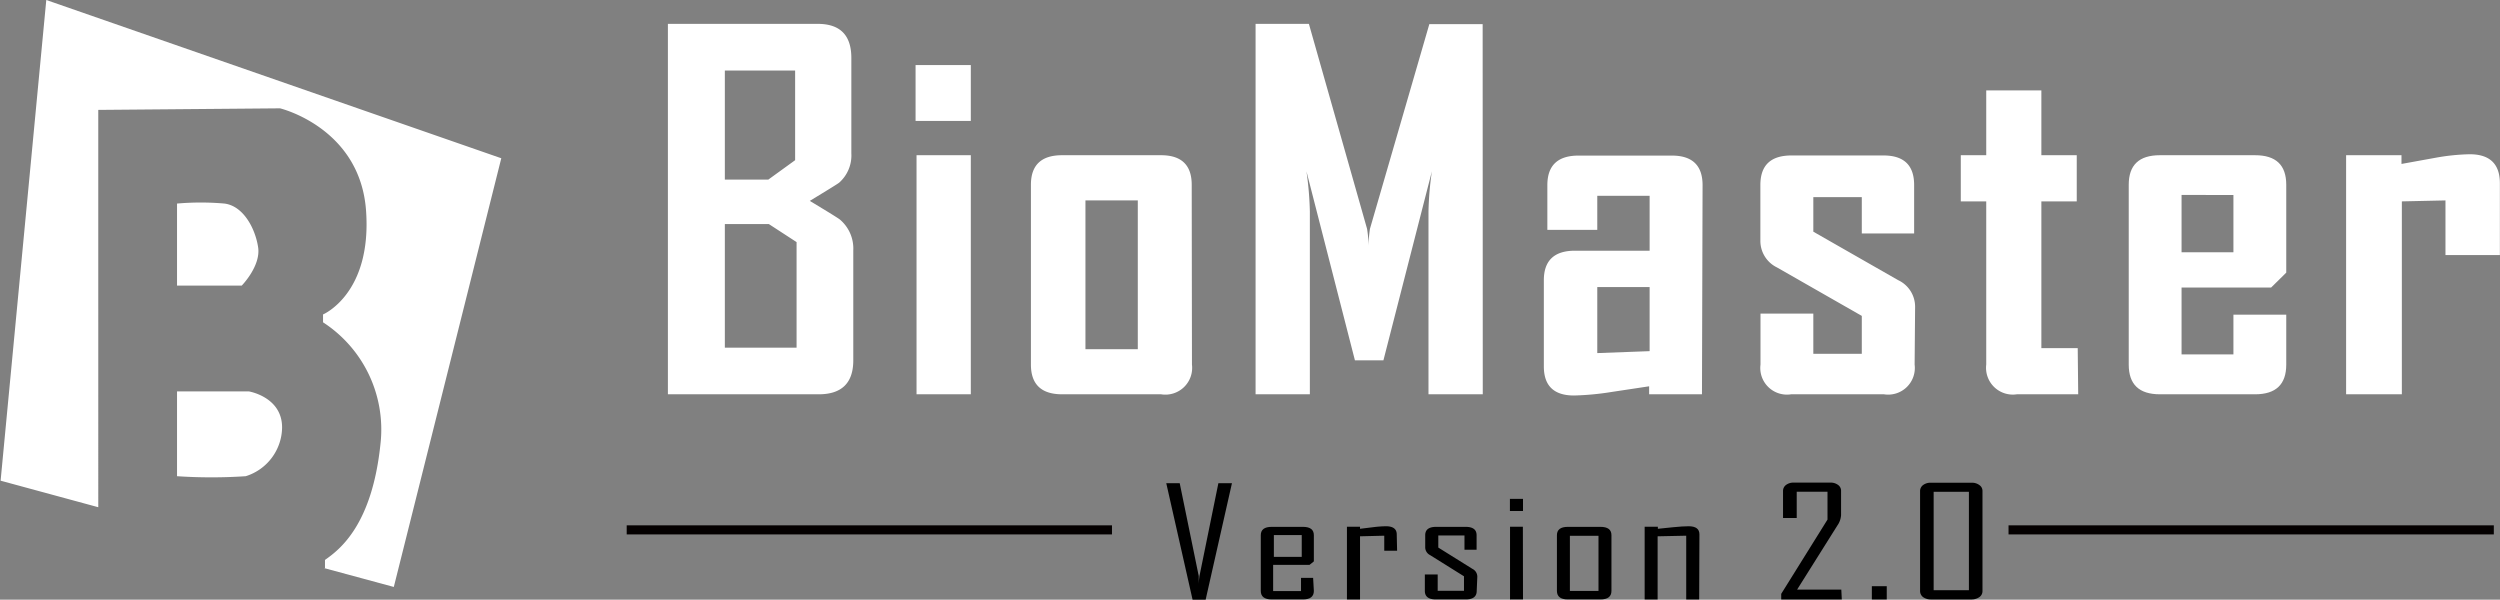 <svg id="图层_1" data-name="图层 1" xmlns="http://www.w3.org/2000/svg" viewBox="0 0 206.32 49.49"><rect x="0" y="0" width="206.32" height="49.49" fill="#808080" stroke="none"/><defs><style>.cls-1{fill:#fff;}.cls-2{fill:none;stroke:#040000;stroke-miterlimit:10;stroke-width:0.75px;}</style></defs><title>未标题-3 [已恢复]</title><path class="cls-1" d="M-136.29,285.42h-5.92v7a42.31,42.31,0,0,0,5.67,0,4.27,4.27,0,0,0,3-4C-133.52,285.87-136.29,285.42-136.29,285.42Z" transform="translate(156.82 -253.12)"/><path class="cls-1" d="M-135.52,273.51c-.24-1.55-1.22-3.39-2.77-3.59a22.29,22.29,0,0,0-3.92,0v6.77h5.34S-135.27,275.06-135.52,273.51Z" transform="translate(156.82 -253.12)"/><path class="cls-1" d="M-153,253.12l-3.77,39.67,8.06,2.19V262.19l15-.13s6.61,1.59,7.1,8.45-3.55,8.56-3.55,8.56l0,.65a10.54,10.54,0,0,1,4.75,9.94c-.68,6.79-3.37,8.81-4.59,9.67V300l-.08,0v0l5.76,1.56,8.87-35.38Z" transform="translate(156.82 -253.12)"/><path class="cls-1" d="M-86.4,282.86c0,1.86-.95,2.8-2.85,2.8H-101.7V255.09h12.37c1.85,0,2.77.94,2.77,2.81v7.87a3,3,0,0,1-1,2.42c-.09.08-.9.58-2.43,1.51,1.58.95,2.42,1.47,2.51,1.56a3.13,3.13,0,0,1,1.08,2.52Zm-4.8-16.52v-7.4H-97v9h3.59Zm.12,15.47V273.1l-2.29-1.49H-97v10.2Z" transform="translate(156.82 -253.12)"/><path class="cls-1" d="M-76.7,263.1h-4.56v-4.61h4.56Zm0,22.56h-4.48V265.93h4.48Z" transform="translate(156.82 -253.12)"/><path class="cls-1" d="M-58.45,283.21A2.21,2.21,0,0,1-61,285.66h-8.17c-1.71,0-2.57-.82-2.57-2.45V268.37c0-1.63.86-2.44,2.57-2.44H-61c1.68,0,2.53.81,2.53,2.44Zm-4.47-1.27V269.66h-4.32v12.28Z" transform="translate(156.82 -253.12)"/><path class="cls-1" d="M-34.45,285.66h-4.48V270.58a26.44,26.44,0,0,1,.28-3.32l-4,15.6H-45l-4-15.6a27.18,27.18,0,0,1,.28,3.32v15.08h-4.48V255.09h4.4L-44,272a8.83,8.83,0,0,1,.12,1.39,11.25,11.25,0,0,1,.12-1.39l4.9-16.89h4.4Z" transform="translate(156.82 -253.12)"/><path class="cls-1" d="M-16.36,285.66h-4.36V285l-3.11.47a22.76,22.76,0,0,1-3.09.29q-2.49,0-2.49-2.4v-7.11c0-1.63.86-2.44,2.57-2.44h6.16v-4.53H-25v2.81h-4.12v-3.69c0-1.63.86-2.44,2.57-2.44h7.71c1.68,0,2.53.81,2.53,2.44Zm-4.32-3.56v-5.29H-25v5.45Z" transform="translate(156.82 -253.12)"/><path class="cls-1" d="M1.19,283.21a2.2,2.2,0,0,1-2.53,2.45H-9a2.2,2.2,0,0,1-2.53-2.45V279h4.36v3.32h4v-3.13l-7-4A2.43,2.43,0,0,1-11.54,273v-4.61c0-1.63.85-2.44,2.57-2.44h7.59c1.69,0,2.53.81,2.53,2.44v4H-3.17v-3h-4v2.85l7,4a2.42,2.42,0,0,1,1.4,2.19Z" transform="translate(156.82 -253.12)"/><path class="cls-1" d="M14.69,285.66H9.63a2.21,2.21,0,0,1-2.53-2.45V269.74H5v-3.81H7.1v-5.35h4.55v5.35h2.92v3.81H11.65v12.11h3Z" transform="translate(156.82 -253.12)"/><path class="cls-1" d="M31.86,283.21c0,1.63-.85,2.45-2.57,2.45H21.43c-1.72,0-2.57-.82-2.57-2.45V268.37c0-1.63.85-2.44,2.57-2.44h7.86c1.72,0,2.57.81,2.57,2.44v7.25l-1.25,1.23H23.22v5.52H27.5v-3.28h4.36Zm-4.36-9.27v-4.73H23.22v4.73Z" transform="translate(156.82 -253.12)"/><path class="cls-1" d="M49.49,274.17H45v-4.51l-3.6.08v15.92H36.8V265.93h4.57v.72l2.81-.51a17.57,17.57,0,0,1,2.82-.29q2.49,0,2.49,2.4Z" transform="translate(156.82 -253.12)"/><path d="M-55.15,293l-2.18,9.65h-1.06L-60.57,293h1.11l1.57,7.66,0,.63q0-.21.06-.63l1.56-7.66Z" transform="translate(156.82 -253.12)"/><path d="M-48.39,301.89c0,.46-.3.7-.9.7h-2.58c-.6,0-.9-.24-.9-.7v-4.6q0-.69.9-.69h2.58q.9,0,.9.69v2.16l-.36.29h-3v2.16h2.3v-1.09h1Zm-1-2.81v-1.8h-2.3v1.8Z" transform="translate(156.82 -253.12)"/><path d="M-41.52,298.57h-1.06v-1.24l-2,.05v5.21h-1.08v-6h1.08v.17l1.07-.13a9.64,9.64,0,0,1,1.07-.08c.59,0,.89.23.89.67Z" transform="translate(156.82 -253.12)"/><path d="M-34.95,301.89c0,.46-.3.7-.91.7h-2.46c-.61,0-.91-.24-.91-.7v-1.36h1.06v1.35H-36v-1.2l-2.8-1.75a.72.72,0,0,1-.4-.64v-1c0-.46.3-.69.91-.69h2.42c.61,0,.91.23.91.69v1.2h-1v-1.18h-2.16v1l2.82,1.76a.72.72,0,0,1,.4.65Z" transform="translate(156.82 -253.12)"/><path d="M-31.13,295.29h-1.08v-1h1.08Zm0,7.3H-32.2v-6h1.06Z" transform="translate(156.82 -253.12)"/><path d="M-23.83,301.89c0,.46-.3.7-.91.7h-2.69c-.6,0-.9-.24-.9-.7v-4.6q0-.69.9-.69h2.69c.61,0,.91.23.91.69Zm-1.07,0v-4.55h-2.36v4.55Z" transform="translate(156.82 -253.12)"/><path d="M-16.59,302.59h-1.07v-5.26l-2.36.05v5.21h-1.07v-6H-20v.17l1.27-.13c.51-.05.94-.08,1.27-.08.6,0,.89.23.89.67Z" transform="translate(156.82 -253.12)"/><path d="M-4.82,302.59h-5v-.46L-6,296v-2.3H-8.54v2.17H-9.67v-2.24a.61.61,0,0,1,.25-.49,1,1,0,0,1,.65-.19h3a1,1,0,0,1,.64.19.58.58,0,0,1,.25.49v2a1.65,1.65,0,0,1-.3.85l-3.33,5.3h3.65Z" transform="translate(156.82 -253.12)"/><path d="M-1.11,302.59H-2.34V301.5h1.23Z" transform="translate(156.82 -253.12)"/><path d="M6.79,301.9a.59.59,0,0,1-.26.5,1.11,1.11,0,0,1-.65.19H2.54a1.09,1.09,0,0,1-.65-.19.63.63,0,0,1-.25-.5v-8.26a.61.61,0,0,1,.25-.49,1,1,0,0,1,.65-.19H5.88a1,1,0,0,1,.65.19.57.57,0,0,1,.26.49Zm-1.12-.07v-8.12H2.76v8.12Z" transform="translate(156.82 -253.12)"/><line class="cls-2" x1="51.72" y1="43.73" x2="91.77" y2="43.73"/><line class="cls-2" x1="165.76" y1="43.73" x2="205.81" y2="43.73"/></svg>